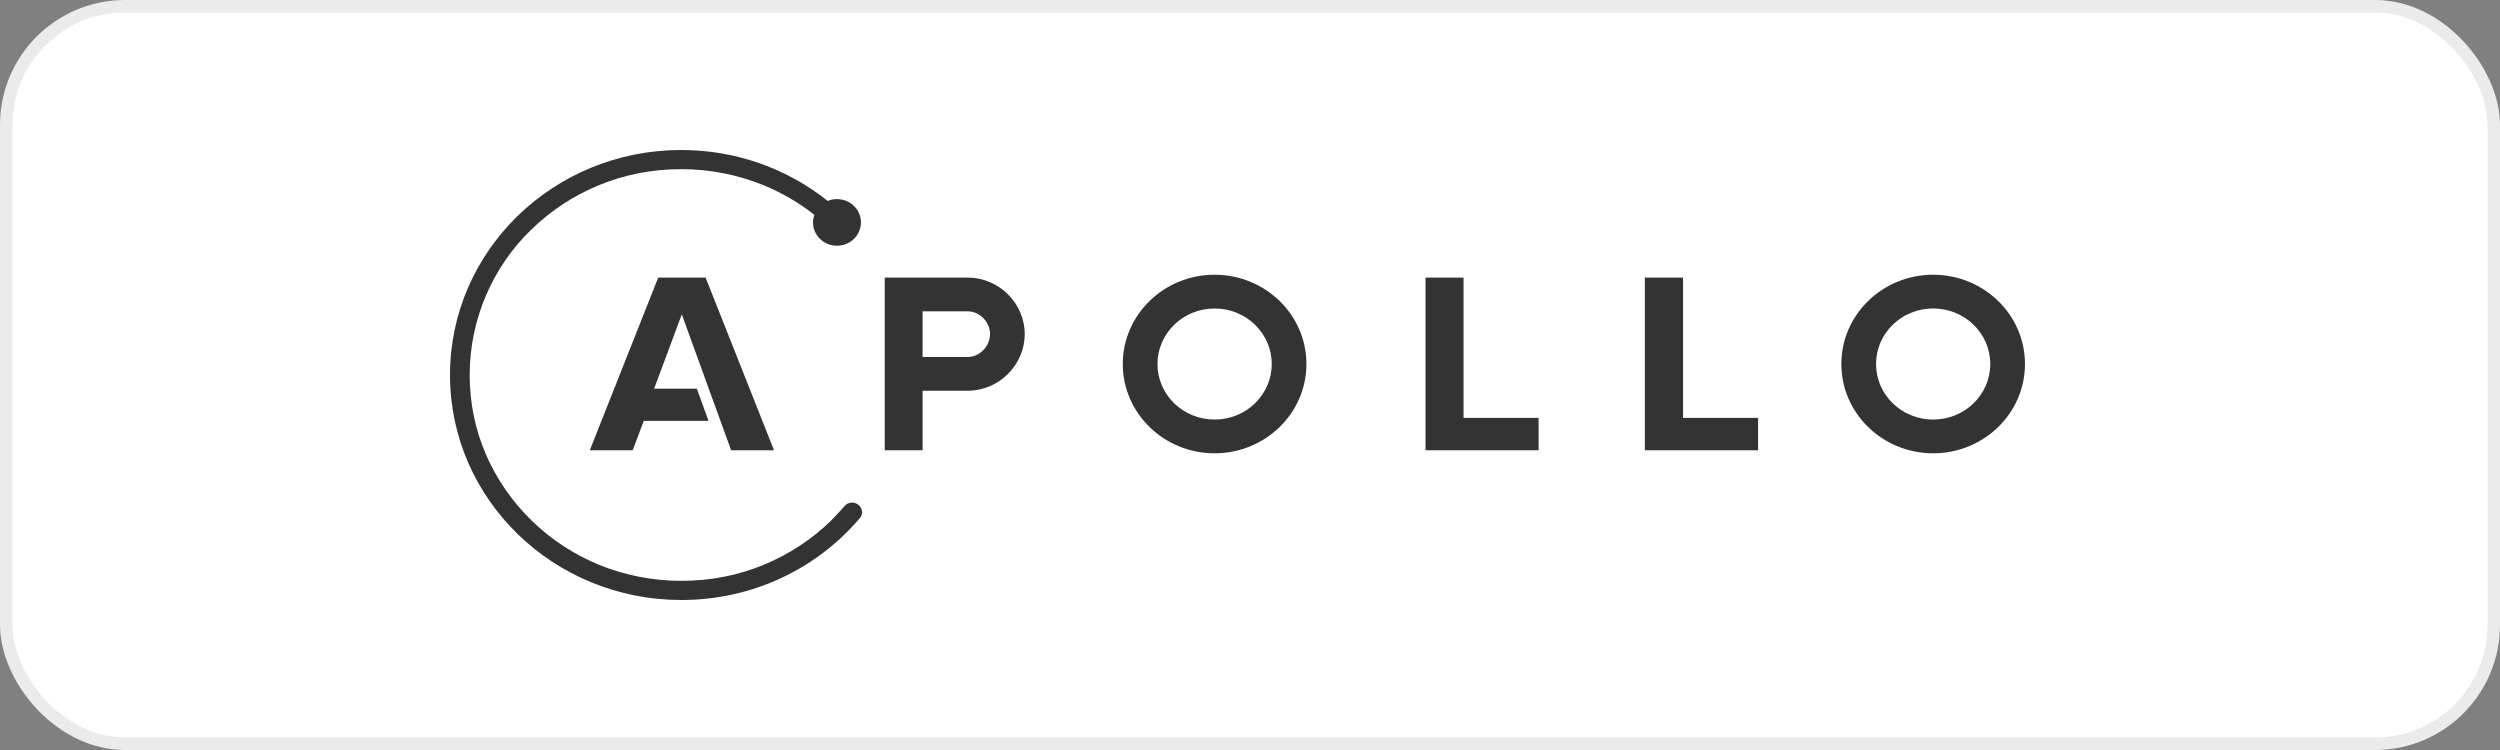 <svg width="100" height="30" viewBox="0 0 100 30" fill="none" xmlns="http://www.w3.org/2000/svg">
<rect x="0" y="0" width="100" height="30" fill="#808080" stroke="none"/>
<rect x="0.25" y="0.25" width="99.5" height="29.5" rx="4.75" fill="white"/>
<path d="M28.224 11.103H26.329L23.592 18.01H25.307L25.752 16.835H28.341L27.873 15.546H26.165L27.272 12.574L29.245 18.01H30.961L28.224 11.103ZM57.021 18.01V11.103H58.542V16.714H61.544V18.01H57.021ZM65.794 18.01V11.103H67.322V16.714H70.324V18.01H65.794ZM48.584 12.339C49.847 12.339 50.869 13.332 50.869 14.56C50.869 15.789 49.847 16.782 48.584 16.782C47.321 16.782 46.299 15.789 46.299 14.56C46.299 13.332 47.328 12.339 48.584 12.339ZM48.584 10.989C46.556 10.989 44.911 12.589 44.911 14.56C44.911 16.532 46.556 18.132 48.584 18.132C50.611 18.132 52.257 16.532 52.257 14.56C52.257 12.589 50.611 10.989 48.584 10.989ZM77.327 12.339C78.59 12.339 79.611 13.332 79.611 14.56C79.611 15.789 78.59 16.782 77.327 16.782C76.063 16.782 75.042 15.789 75.042 14.56C75.042 13.332 76.063 12.339 77.327 12.339ZM77.327 10.989C75.299 10.989 73.654 12.589 73.654 14.56C73.654 16.532 75.299 18.132 77.327 18.132C79.354 18.132 80.999 16.532 80.999 14.56C80.999 12.589 79.354 10.989 77.327 10.989ZM38.704 11.103H35.39V18.01H36.903V15.63H38.704C39.967 15.63 40.989 14.591 40.989 13.363C40.989 12.142 39.967 11.103 38.704 11.103ZM38.704 14.28H36.903V12.453H38.704C39.195 12.453 39.601 12.885 39.601 13.363C39.601 13.84 39.195 14.28 38.704 14.28Z" fill="#333333"/>
<path d="M34.087 20.103C33.954 20.103 33.837 20.163 33.767 20.262C33.767 20.262 33.424 20.641 33.245 20.823C32.465 21.581 31.56 22.173 30.555 22.59C29.51 23.022 28.402 23.234 27.256 23.234C26.11 23.234 25.002 23.014 23.957 22.59C22.952 22.173 22.039 21.581 21.267 20.823C20.488 20.065 19.879 19.185 19.45 18.207C19.006 17.191 18.788 16.115 18.788 15C18.788 13.885 19.014 12.809 19.45 11.793C19.872 10.815 20.48 9.928 21.259 9.177C22.039 8.419 22.944 7.827 23.95 7.41C24.995 6.978 26.102 6.766 27.248 6.766C28.395 6.766 29.502 6.986 30.547 7.41C31.28 7.714 31.958 8.108 32.574 8.593C32.543 8.684 32.52 8.79 32.52 8.896C32.52 9.412 32.948 9.829 33.479 9.829C34.009 9.829 34.438 9.412 34.438 8.896C34.438 8.381 34.009 7.964 33.479 7.964C33.346 7.964 33.221 7.987 33.112 8.04C31.514 6.766 29.478 6 27.248 6C22.141 6 18 10.026 18 15C18 19.974 22.141 24 27.256 24C30.118 24 32.668 22.741 34.368 20.755C34.438 20.687 34.485 20.588 34.485 20.489C34.477 20.277 34.297 20.103 34.087 20.103Z" fill="#333333"/>
<rect x="0.25" y="0.25" width="99.5" height="29.5" rx="4.75" stroke="#EBEBEB" stroke-width="0.5"/>
</svg>
